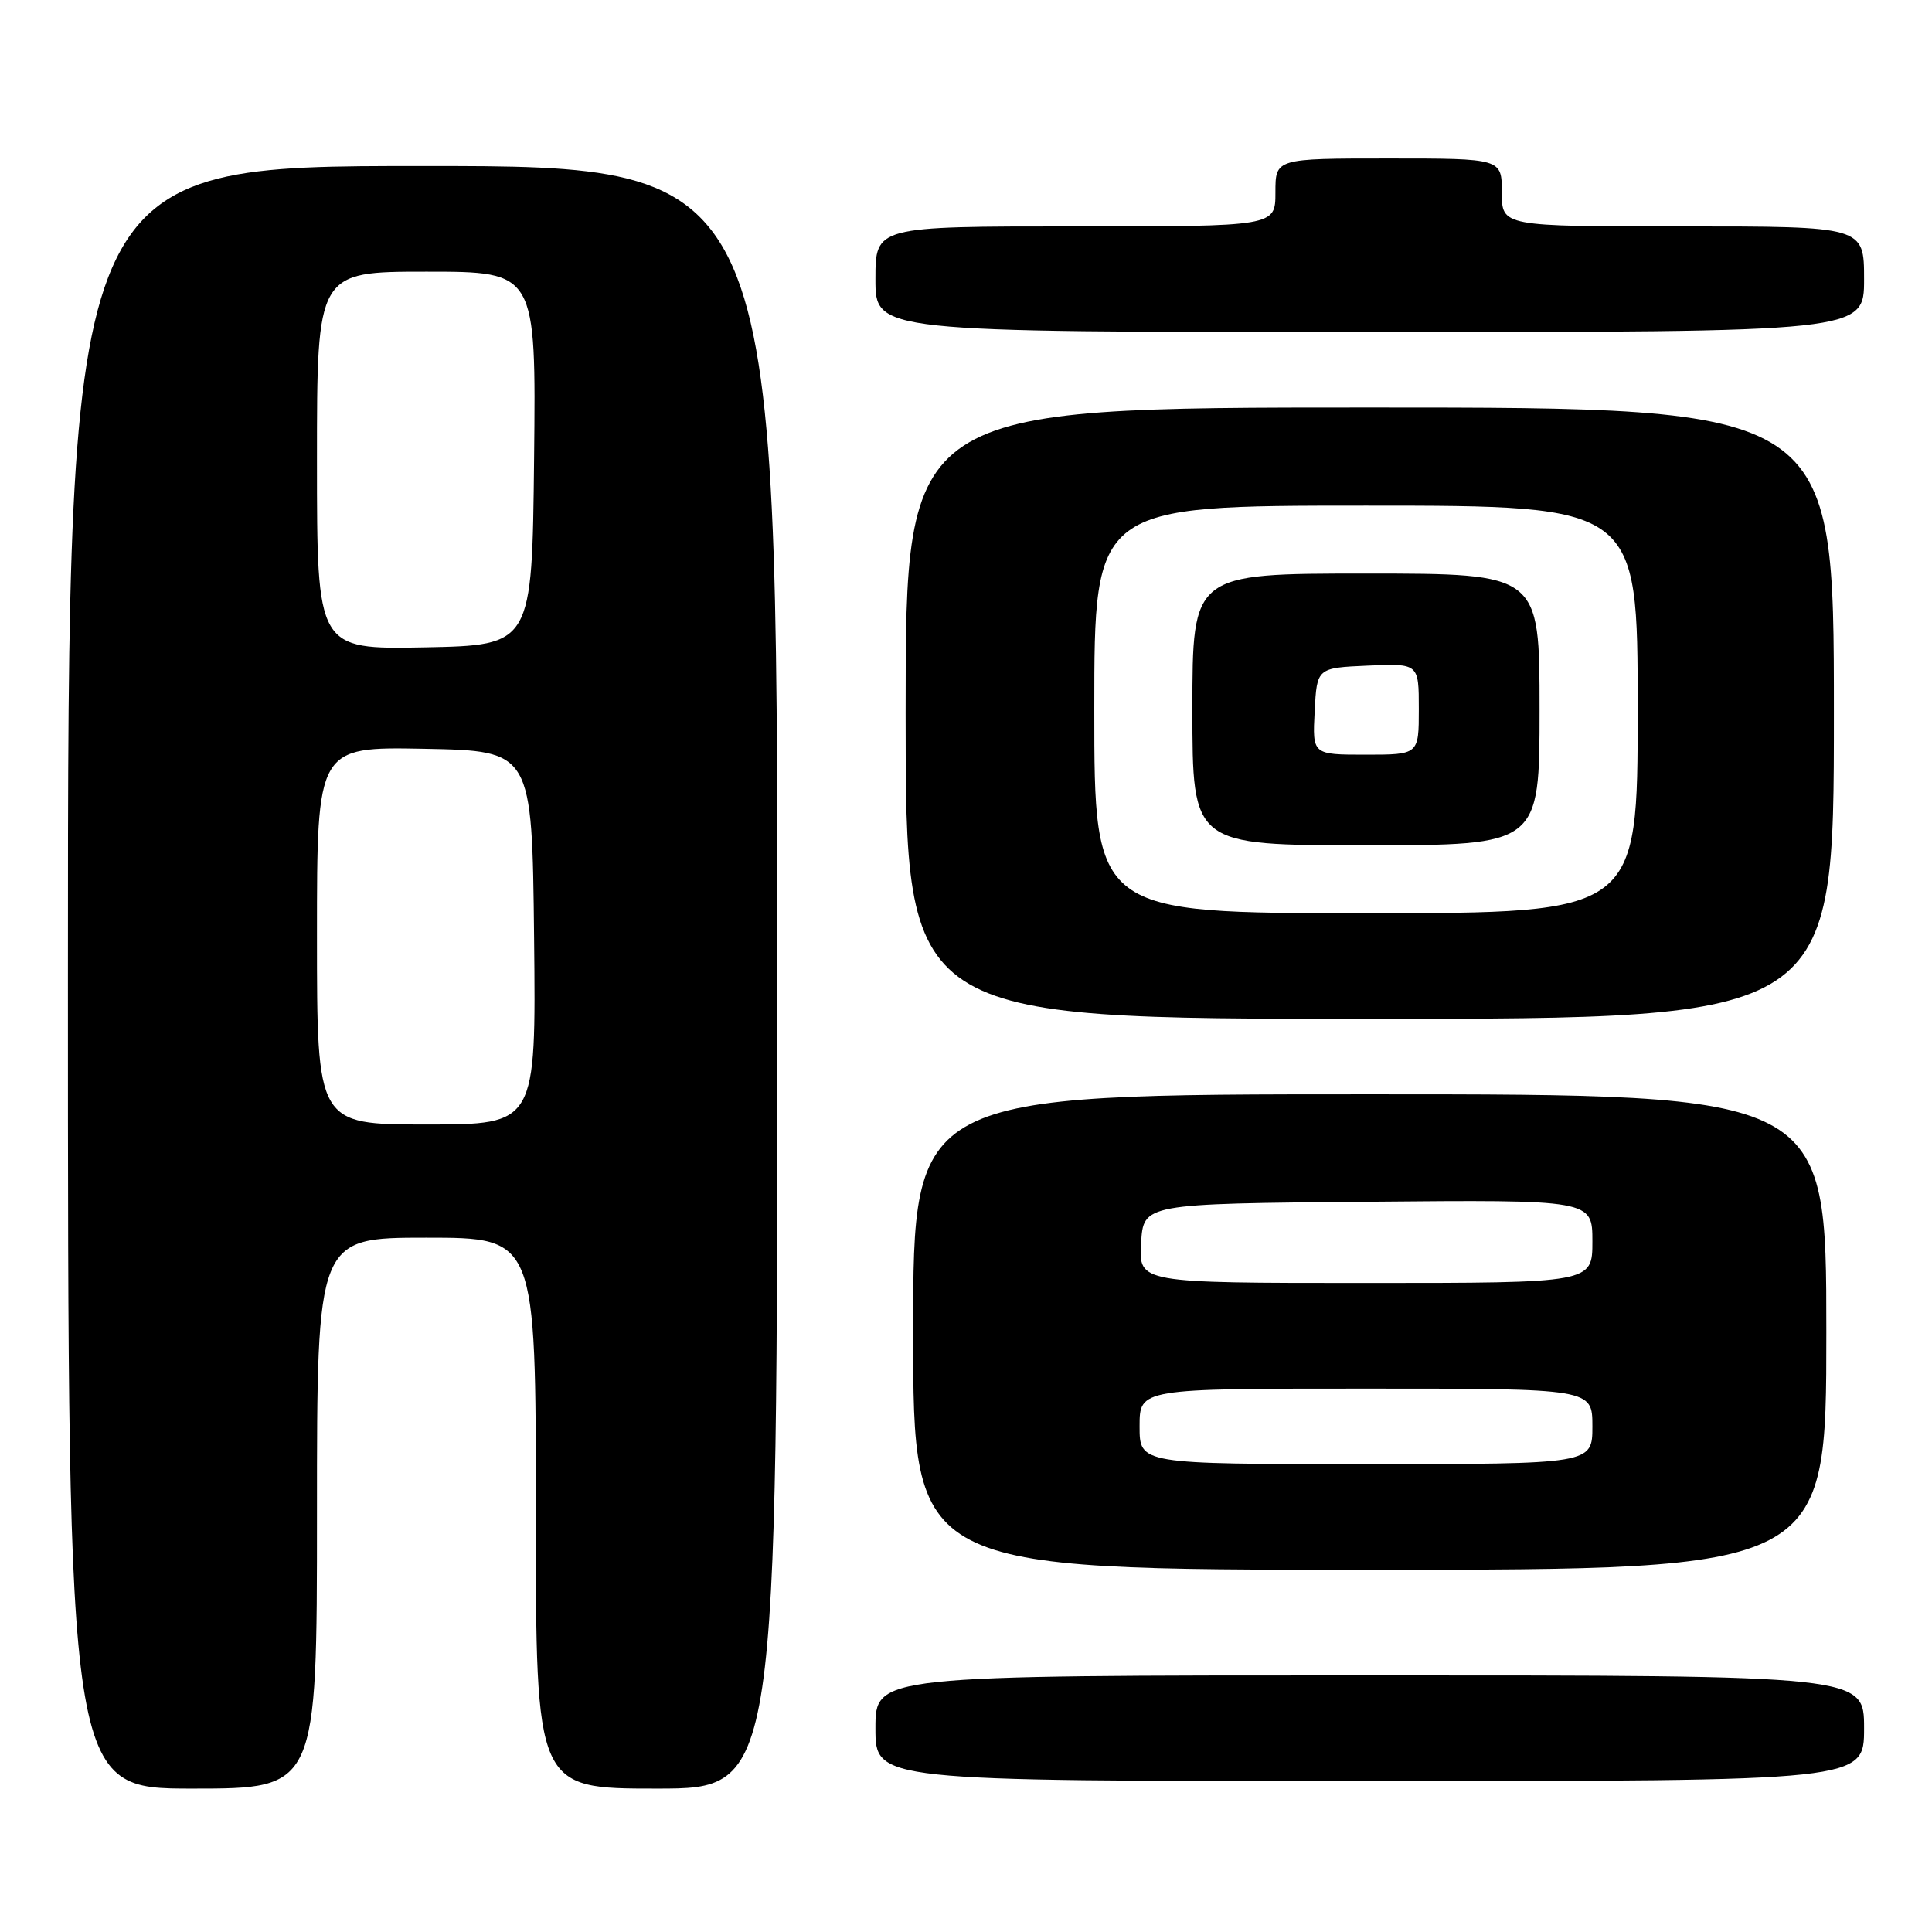 <?xml version="1.0" encoding="UTF-8" standalone="no"?>
<!DOCTYPE svg PUBLIC "-//W3C//DTD SVG 1.1//EN" "http://www.w3.org/Graphics/SVG/1.1/DTD/svg11.dtd" >
<svg xmlns="http://www.w3.org/2000/svg" xmlns:xlink="http://www.w3.org/1999/xlink" version="1.1" viewBox="0 0 256 256">
 <g >
 <path fill="currentColor"
d=" M 42.00 200.50 C 42.00 164.00 42.00 164.00 56.50 164.00 C 71.00 164.00 71.00 164.00 71.00 200.50 C 71.00 237.00 71.00 237.00 87.00 237.00 C 103.00 237.00 103.00 237.00 103.00 129.50 C 103.00 22.00 103.00 22.00 56.00 22.00 C 9.00 22.00 9.00 22.00 9.00 129.50 C 9.00 237.00 9.00 237.00 25.50 237.00 C 42.00 237.00 42.00 237.00 42.00 200.50 Z  M 247.00 229.00 C 247.00 222.00 247.00 222.00 181.50 222.00 C 116.00 222.00 116.00 222.00 116.00 229.00 C 116.00 236.00 116.00 236.00 181.50 236.00 C 247.00 236.00 247.00 236.00 247.00 229.00 Z  M 242.00 176.50 C 242.00 145.00 242.00 145.00 181.50 145.00 C 121.00 145.00 121.00 145.00 121.00 176.50 C 121.00 208.00 121.00 208.00 181.50 208.00 C 242.00 208.00 242.00 208.00 242.00 176.50 Z  M 243.00 94.50 C 243.00 54.00 243.00 54.00 181.50 54.00 C 120.00 54.00 120.00 54.00 120.00 94.50 C 120.00 135.00 120.00 135.00 181.50 135.00 C 243.00 135.00 243.00 135.00 243.00 94.50 Z  M 247.00 37.00 C 247.00 30.00 247.00 30.00 223.00 30.00 C 199.00 30.00 199.00 30.00 199.00 25.50 C 199.00 21.00 199.00 21.00 184.00 21.00 C 169.00 21.00 169.00 21.00 169.00 25.50 C 169.00 30.00 169.00 30.00 142.50 30.00 C 116.00 30.00 116.00 30.00 116.00 37.00 C 116.00 44.00 116.00 44.00 181.50 44.00 C 247.00 44.00 247.00 44.00 247.00 37.00 Z  M 42.00 123.97 C 42.00 98.95 42.00 98.95 56.25 99.22 C 70.50 99.50 70.50 99.50 70.77 124.25 C 71.03 149.00 71.03 149.00 56.52 149.00 C 42.00 149.00 42.00 149.00 42.00 123.97 Z  M 42.00 61.03 C 42.00 36.00 42.00 36.00 56.52 36.00 C 71.03 36.00 71.03 36.00 70.77 60.75 C 70.50 85.50 70.50 85.50 56.25 85.78 C 42.00 86.05 42.00 86.05 42.00 61.03 Z  M 151.00 189.00 C 151.00 184.00 151.00 184.00 181.00 184.00 C 211.00 184.00 211.00 184.00 211.00 189.00 C 211.00 194.00 211.00 194.00 181.00 194.00 C 151.00 194.00 151.00 194.00 151.00 189.00 Z  M 151.20 164.75 C 151.50 159.50 151.50 159.50 181.25 159.24 C 211.00 158.97 211.00 158.97 211.00 164.49 C 211.00 170.00 211.00 170.00 180.95 170.00 C 150.90 170.00 150.90 170.00 151.20 164.75 Z  M 145.00 94.00 C 145.00 67.00 145.00 67.00 181.00 67.00 C 217.00 67.00 217.00 67.00 217.00 94.00 C 217.00 121.00 217.00 121.00 181.00 121.00 C 145.00 121.00 145.00 121.00 145.00 94.00 Z  M 204.00 94.00 C 204.00 76.00 204.00 76.00 181.00 76.00 C 158.00 76.00 158.00 76.00 158.00 94.00 C 158.00 112.00 158.00 112.00 181.00 112.00 C 204.00 112.00 204.00 112.00 204.00 94.00 Z  M 174.20 94.25 C 174.50 88.50 174.50 88.50 181.25 88.20 C 188.00 87.91 188.00 87.91 188.00 93.95 C 188.00 100.00 188.00 100.00 180.95 100.00 C 173.90 100.00 173.90 100.00 174.20 94.25 Z "/>
</g>
</svg>